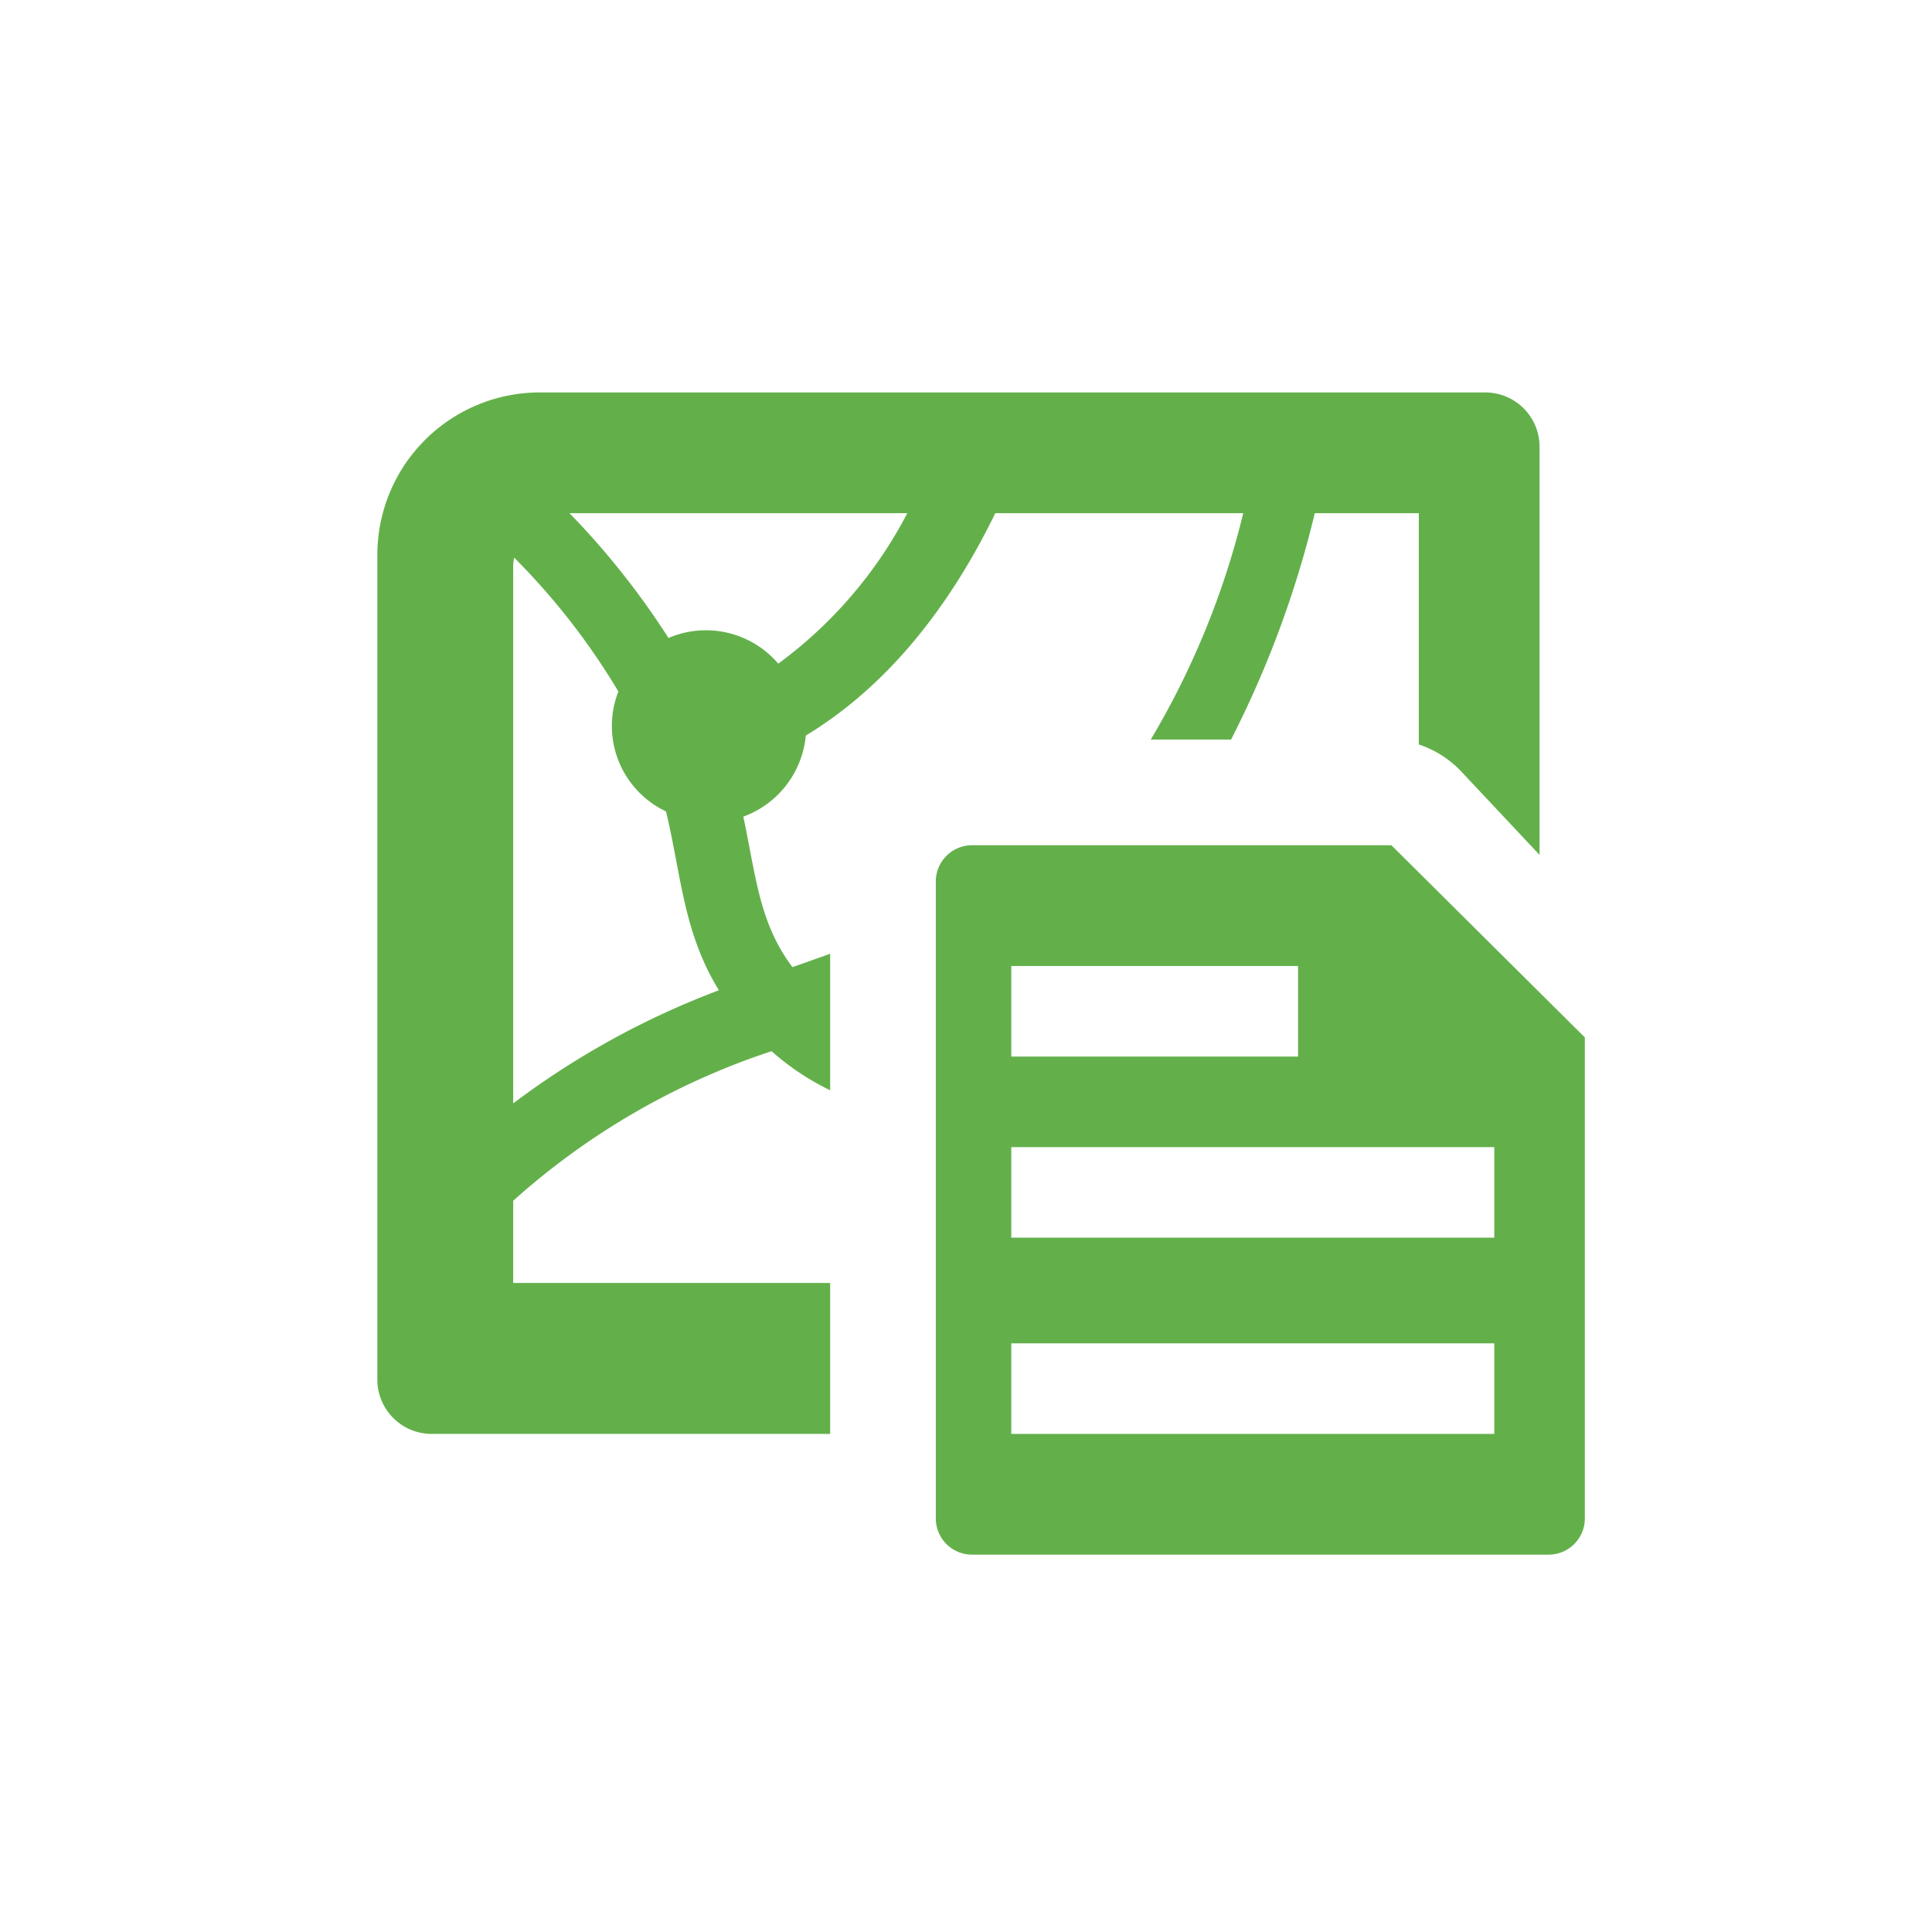 <svg id="Layer_1" data-name="Layer 1" xmlns="http://www.w3.org/2000/svg" width="65" height="65" viewBox="0 0 128 128">
  <defs>
    <style>
      .cls-1 {
        fill: #63b04b;
      }
    </style>
  </defs>
  <title>Artboard 1</title>
  <path class="cls-1" d="M92.184,56H64.393A2.4,2.4,0,0,0,62,58.393v42.215A2.4,2.4,0,0,0,64.393,103h38.215A2.4,2.4,0,0,0,105,100.607V68.732ZM67,64H86v6H67ZM99,95H67V89H99Zm0-13H67V76H99ZM55,85H34V79.552a48.245,48.245,0,0,1,17.118-9.908A16.91,16.91,0,0,0,55,72.233V63.188c-.815.295-1.645.589-2.499.885-1.762-2.344-2.24-4.737-2.825-7.803-.133-.7-.272-1.422-.429-2.165a6.344,6.344,0,0,0,4.139-5.373c5.035-3.042,9.285-8.02,12.555-14.732H82.368a54.431,54.431,0,0,1-6.129,15h5.321a67.621,67.621,0,0,0,5.548-15H94V49.324a6.798,6.798,0,0,1,2.839,1.818L102,56.641V29.589A3.599,3.599,0,0,0,98.411,26H35.766A10.766,10.766,0,0,0,25,36.766V91.411A3.599,3.599,0,0,0,28.589,95H55Zm5.112-51a28.962,28.962,0,0,1-8.55,9.969,6.293,6.293,0,0,0-7.273-1.701A52.303,52.303,0,0,0,37.733,34ZM34,37.549a3.578,3.578,0,0,1,.061-.608,45.764,45.764,0,0,1,6.908,8.873,6.262,6.262,0,0,0,3.156,7.945c.272,1.137.48,2.228.681,3.292.555,2.932,1.091,5.751,2.824,8.556A54.618,54.618,0,0,0,34,73.103Z"/>
</svg>
